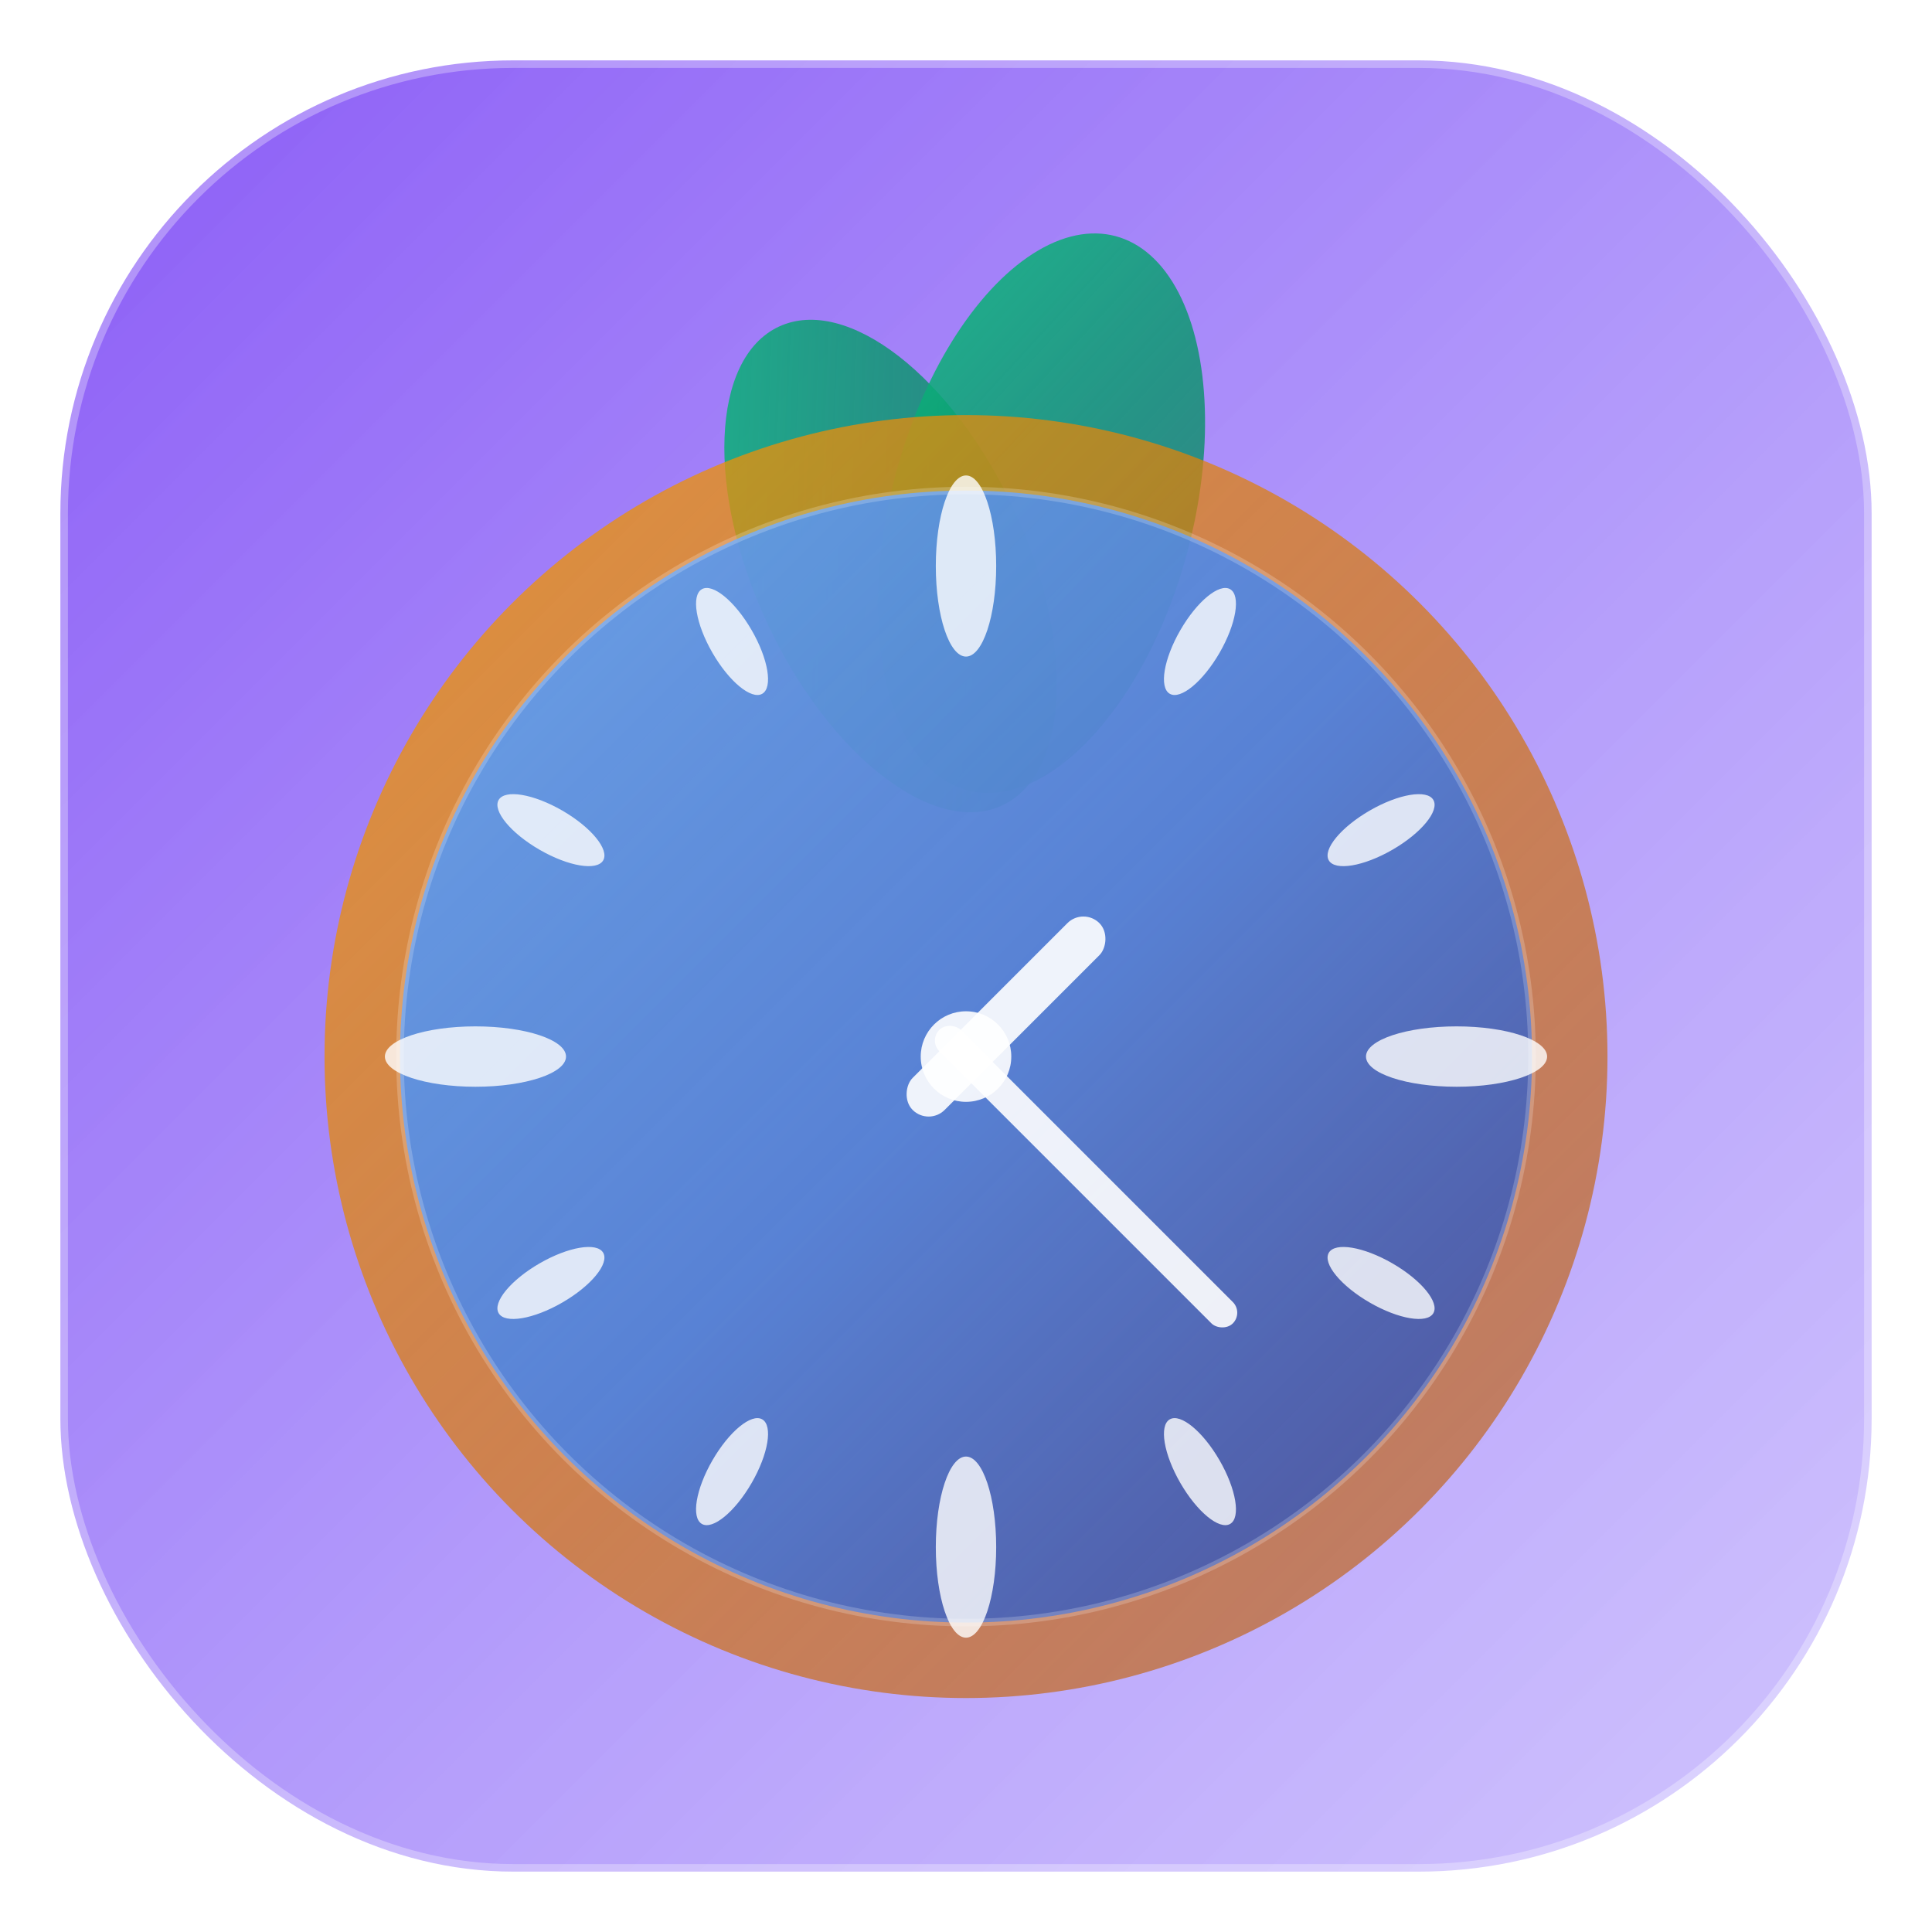 <svg width="256" height="256" viewBox="0 0 256 256" xmlns="http://www.w3.org/2000/svg">
  <defs>
    <!-- Gradients for liquid glass effect -->
    <linearGradient id="backgroundGradient" x1="0%" y1="0%" x2="100%" y2="100%">
      <stop offset="0%" style="stop-color:#8B5CF6;stop-opacity:1" />
      <stop offset="50%" style="stop-color:#A78BFA;stop-opacity:0.9" />
      <stop offset="100%" style="stop-color:#C4B5FD;stop-opacity:0.8" />
    </linearGradient>

    <linearGradient id="clockGradient" x1="0%" y1="0%" x2="100%" y2="100%">
      <stop offset="0%" style="stop-color:#60A5FA;stop-opacity:0.9" />
      <stop offset="50%" style="stop-color:#3B82F6;stop-opacity:0.8" />
      <stop offset="100%" style="stop-color:#1E40AF;stop-opacity:0.7" />
    </linearGradient>

    <linearGradient id="leafGradient" x1="0%" y1="0%" x2="100%" y2="100%">
      <stop offset="0%" style="stop-color:#10B981;stop-opacity:0.9" />
      <stop offset="50%" style="stop-color:#059669;stop-opacity:0.8" />
      <stop offset="100%" style="stop-color:#047857;stop-opacity:0.7" />
    </linearGradient>

    <linearGradient id="rimGradient" x1="0%" y1="0%" x2="100%" y2="100%">
      <stop offset="0%" style="stop-color:#F59E0B;stop-opacity:0.8" />
      <stop offset="50%" style="stop-color:#D97706;stop-opacity:0.7" />
      <stop offset="100%" style="stop-color:#B45309;stop-opacity:0.6" />
    </linearGradient>

    <!-- Filters for glass effect -->
    <filter id="glass" x="-50%" y="-50%" width="200%" height="200%">
      <feGaussianBlur in="SourceGraphic" stdDeviation="1"/>
      <feColorMatrix type="matrix" values="1 0 0 0 0  0 1 0 0 0  0 0 1 0 0  0 0 0 0.8 0"/>
    </filter>

    <filter id="glow" x="-50%" y="-50%" width="200%" height="200%">
      <feGaussianBlur in="SourceGraphic" stdDeviation="3"/>
      <feColorMatrix type="matrix" values="1 0 0 0 0  0 1 0 0 0  0 0 1 0 0  0 0 0 0.6 0"/>
    </filter>
  </defs>

  <!-- Rounded square background with glass effect -->
  <rect x="8" y="8" width="240" height="240" rx="60" ry="60"
        fill="url(#backgroundGradient)"
        filter="url(#glass)"
        style="backdrop-filter: blur(20px)"/>

  <!-- Tomato leaves - centered above clock -->
  <ellipse cx="118" cy="75" rx="18" ry="35"
           fill="url(#leafGradient)"
           filter="url(#glass)"
           transform="rotate(-25 118 75)"/>
  <ellipse cx="138" cy="68" rx="20" ry="38"
           fill="url(#leafGradient)"
           filter="url(#glass)"
           transform="rotate(15 138 68)"/>

  <!-- Clock face outer rim - perfectly centered -->
  <circle cx="128" cy="140" r="85"
          fill="url(#rimGradient)"
          filter="url(#glow)"/>

  <!-- Clock face - perfectly centered -->
  <circle cx="128" cy="140" r="75"
          fill="url(#clockGradient)"
          filter="url(#glass)"/>

  <!-- Clock hour markers - centered -->
  <g fill="rgba(255,255,255,0.8)" filter="url(#glass)">
    <!-- 12 o'clock -->
    <ellipse cx="128" cy="75" rx="4" ry="12"/>
    <!-- 3 o'clock -->
    <ellipse cx="193" cy="140" rx="12" ry="4"/>
    <!-- 6 o'clock -->
    <ellipse cx="128" cy="205" rx="4" ry="12"/>
    <!-- 9 o'clock -->
    <ellipse cx="63" cy="140" rx="12" ry="4"/>

    <!-- Other hour markers (smaller) -->
    <ellipse cx="159" cy="85" rx="3" ry="8" transform="rotate(30 159 85)"/>
    <ellipse cx="183" cy="110" rx="3" ry="8" transform="rotate(60 183 110)"/>
    <ellipse cx="183" cy="170" rx="3" ry="8" transform="rotate(120 183 170)"/>
    <ellipse cx="159" cy="195" rx="3" ry="8" transform="rotate(150 159 195)"/>
    <ellipse cx="97" cy="195" rx="3" ry="8" transform="rotate(210 97 195)"/>
    <ellipse cx="73" cy="170" rx="3" ry="8" transform="rotate(240 73 170)"/>
    <ellipse cx="73" cy="110" rx="3" ry="8" transform="rotate(300 73 110)"/>
    <ellipse cx="97" cy="85" rx="3" ry="8" transform="rotate(330 97 85)"/>
  </g>

  <!-- Clock hands (showing check mark position) - centered -->
  <g fill="rgba(255,255,255,0.9)" filter="url(#glass)">
    <!-- Hour hand (pointing to 4) -->
    <rect x="125" y="115" width="6" height="35" rx="3"
          transform="rotate(45 128 140)"/>
    <!-- Minute hand (pointing to 7) -->
    <rect x="126" y="90" width="4" height="55" rx="2"
          transform="rotate(135 128 140)"/>
  </g>

  <!-- Center dot - centered -->
  <circle cx="128" cy="140" r="6"
          fill="rgba(255,255,255,0.9)"
          filter="url(#glass)"/>

  <!-- Glass highlight overlay -->
  <rect x="8" y="8" width="240" height="240" rx="60" ry="60"
        fill="none"
        stroke="rgba(255,255,255,0.3)"
        stroke-width="2"/>

  <!-- Inner glass highlight - centered -->
  <circle cx="128" cy="140" r="75"
          fill="none"
          stroke="rgba(255,255,255,0.2)"
          stroke-width="1"/>
</svg>